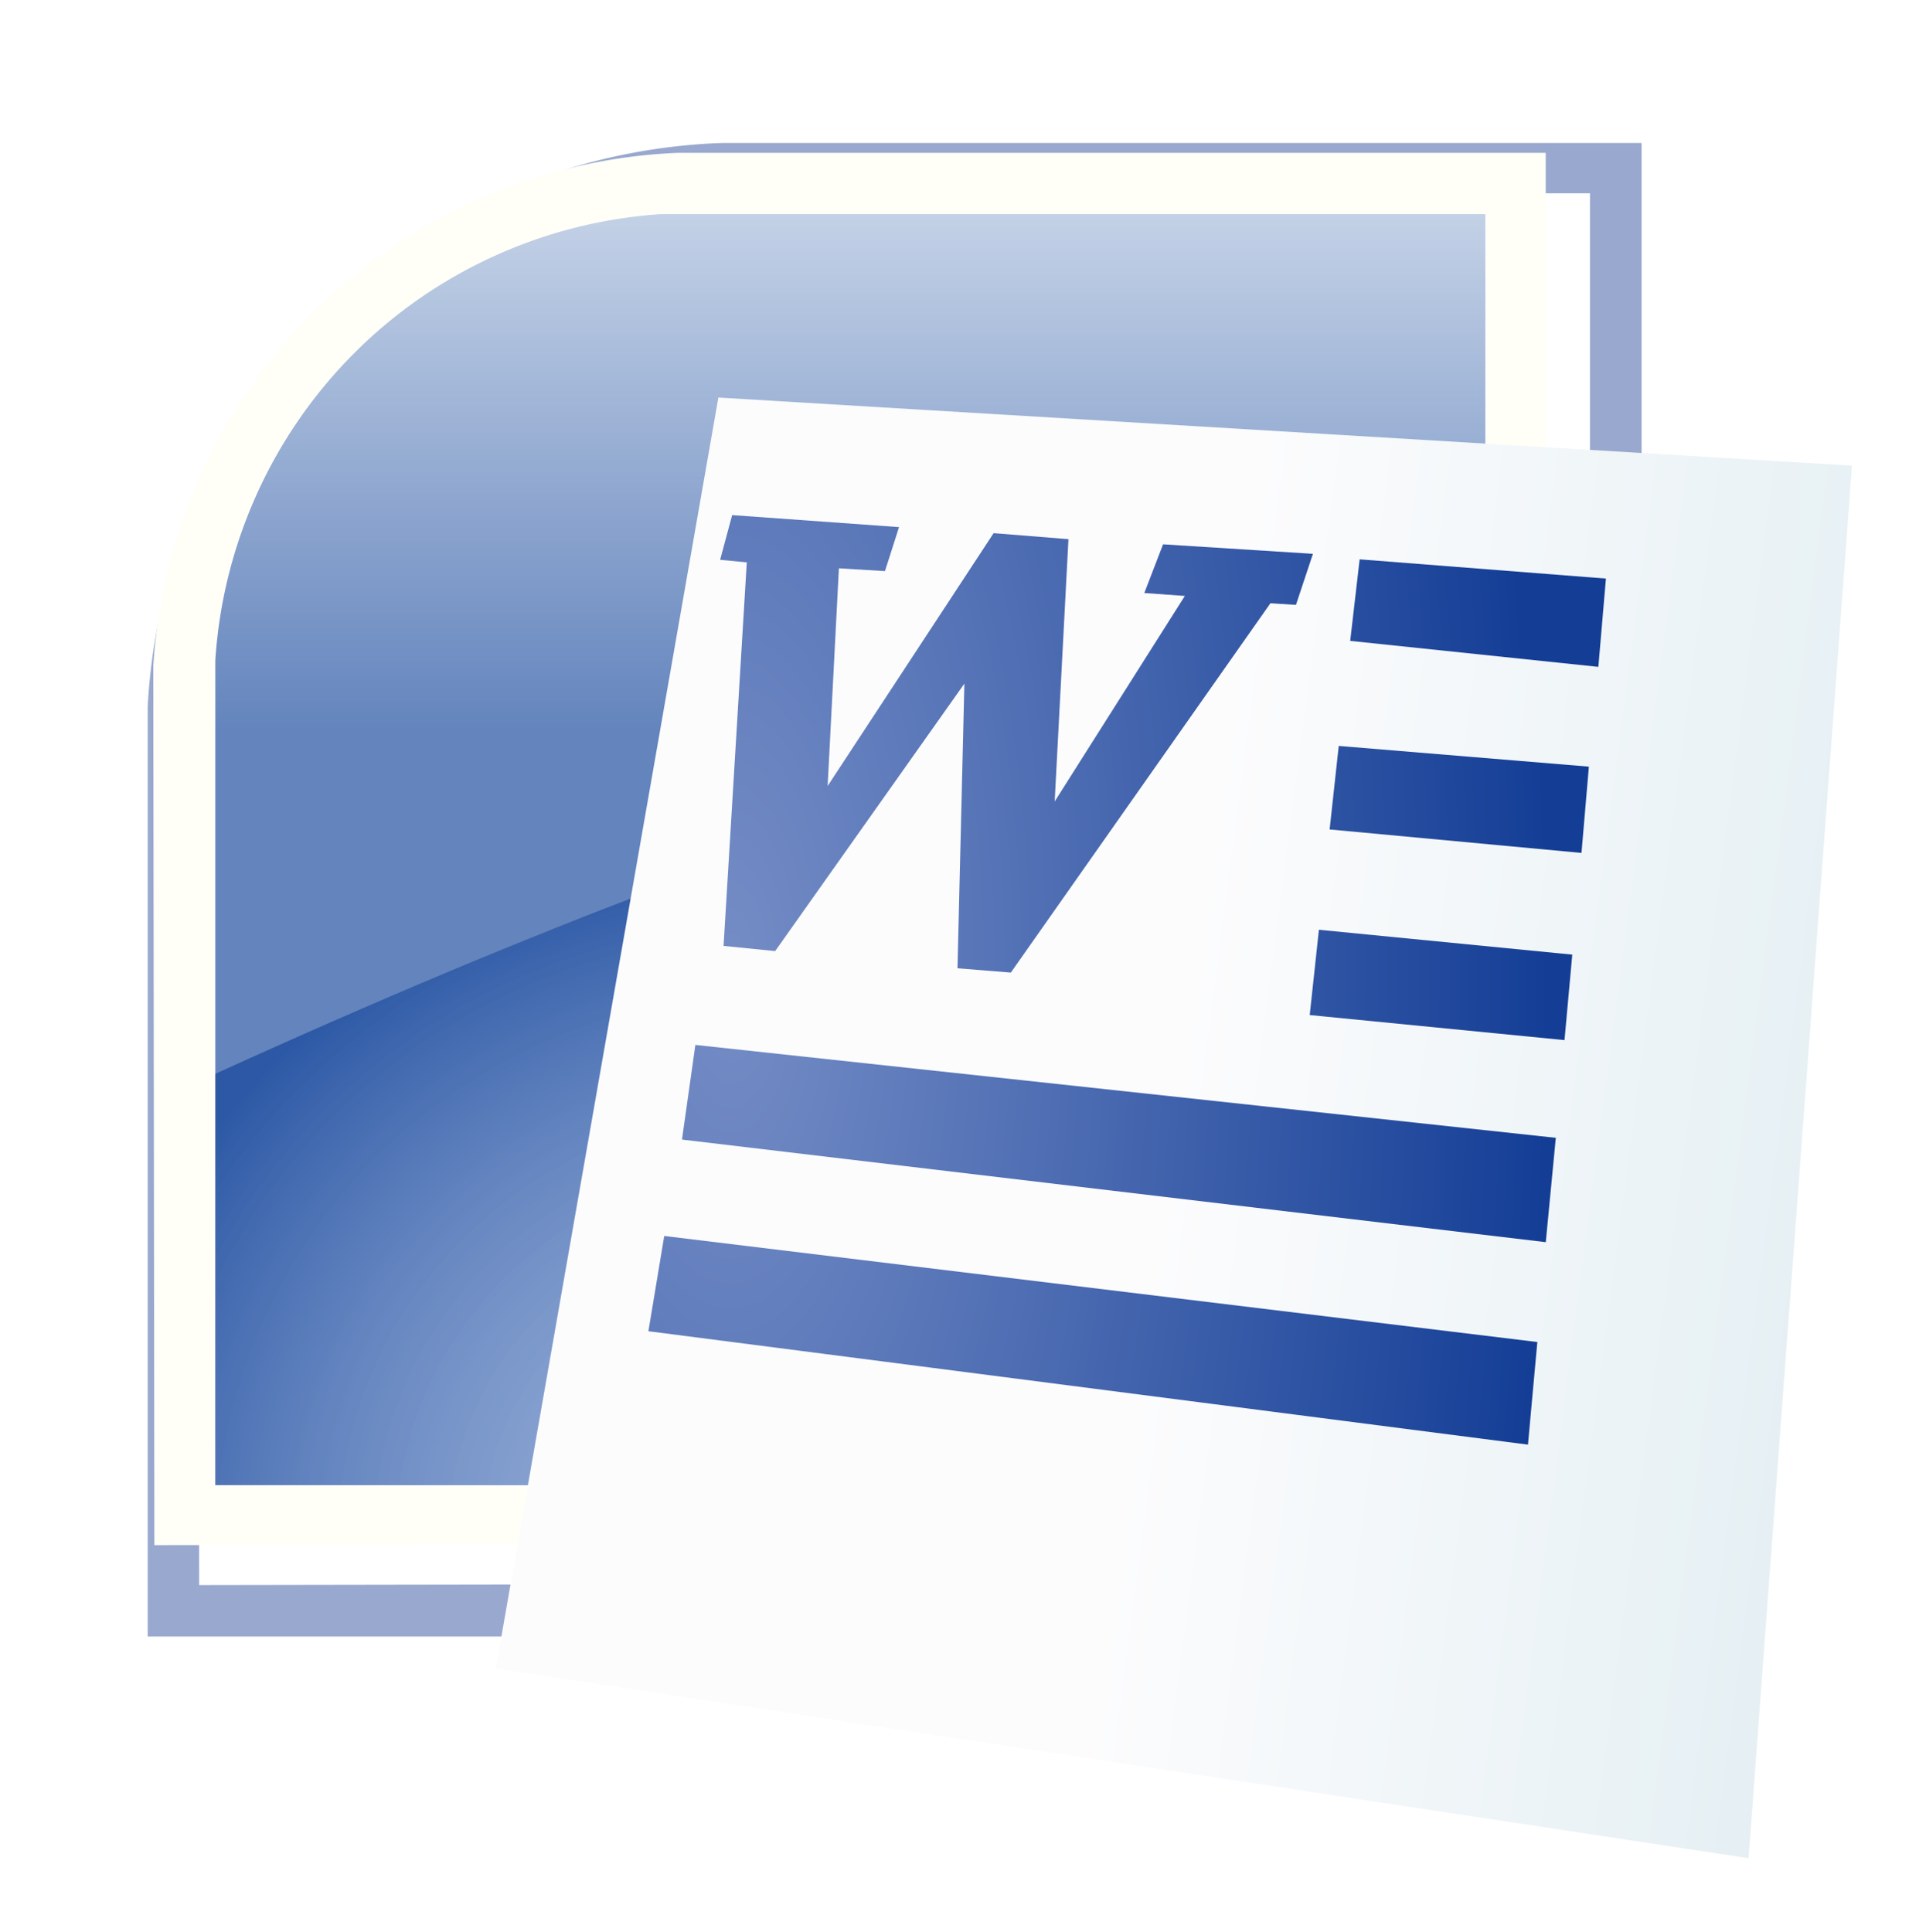<?xml version="1.0" encoding="UTF-8" standalone="no"?>
<!-- Created with Inkscape (http://www.inkscape.org/) -->
<svg width="142.097mm" height="142.568mm" viewBox="0 0 142.097 142.568" version="1.1" id="svg5" inkscape:version="1.2.1 (9c6d41e410, 2022-07-14)" sodipodi:docname="Word icon.svg" xmlns:inkscape="http://www.inkscape.org/namespaces/inkscape" xmlns:sodipodi="http://sodipodi.sourceforge.net/DTD/sodipodi-0.dtd" xmlns:xlink="http://www.w3.org/1999/xlink" xmlns="http://www.w3.org/2000/svg" xmlns:svg="http://www.w3.org/2000/svg">
  <sodipodi:namedview id="namedview7" pagecolor="#ffffff" bordercolor="#000000" borderopacity="0.25" inkscape:showpageshadow="2" inkscape:pageopacity="0.0" inkscape:pagecheckerboard="0" inkscape:deskcolor="#d1d1d1" inkscape:document-units="mm" showgrid="false" inkscape:zoom="0.73851712" inkscape:cx="222.74365" inkscape:cy="315.49709" inkscape:window-width="1920" inkscape:window-height="1009" inkscape:window-x="-8" inkscape:window-y="-8" inkscape:window-maximized="1" inkscape:current-layer="layer1"/>
  <defs id="defs2">
    <filter style="color-interpolation-filters:sRGB" inkscape:label="Drop Shadow" id="filter10995" x="-0.069" y="-0.069" width="1.168" height="1.164">
      <feFlood flood-opacity="0.392" flood-color="rgb(0,0,0)" result="flood" id="feFlood10985"/>
      <feComposite in="flood" in2="SourceGraphic" operator="in" result="composite1" id="feComposite10987"/>
      <feGaussianBlur in="composite1" stdDeviation="2.8" result="blur" id="feGaussianBlur10989"/>
      <feOffset dx="2.959" dy="2.648" result="offset" id="feOffset10991"/>
      <feComposite in="SourceGraphic" in2="offset" operator="over" result="composite2" id="feComposite10993"/>
    </filter>
    <filter style="color-interpolation-filters:sRGB" inkscape:label="Drop Shadow" id="filter23178" x="-0.054" y="-0.05" width="1.152" height="1.164">
      <feFlood flood-opacity="0.271" flood-color="rgb(0,0,0)" result="flood" id="feFlood23168"/>
      <feComposite in="flood" in2="SourceGraphic" operator="in" result="composite1" id="feComposite23170"/>
      <feGaussianBlur in="composite1" stdDeviation="2" result="blur" id="feGaussianBlur23172"/>
      <feOffset dx="3.894" dy="6.1" result="offset" id="feOffset23174"/>
      <feComposite in="SourceGraphic" in2="offset" operator="over" result="composite2" id="feComposite23176"/>
    </filter>
    <filter style="color-interpolation-filters:sRGB" inkscape:label="Drop Shadow" id="filter10995-6" x="-0.069" y="-0.069" width="1.168" height="1.164">
      <feFlood flood-opacity="0.392" flood-color="rgb(0,0,0)" result="flood" id="feFlood10985-4"/>
      <feComposite in="flood" in2="SourceGraphic" operator="in" result="composite1" id="feComposite10987-4"/>
      <feGaussianBlur in="composite1" stdDeviation="2.8" result="blur" id="feGaussianBlur10989-9"/>
      <feOffset dx="2.959" dy="2.648" result="offset" id="feOffset10991-8"/>
      <feComposite in="SourceGraphic" in2="offset" operator="over" result="composite2" id="feComposite10993-2"/>
    </filter>
    <filter style="color-interpolation-filters:sRGB" inkscape:label="Drop Shadow" id="filter23178-8" x="-0.054" y="-0.05" width="1.152" height="1.164">
      <feFlood flood-opacity="0.271" flood-color="rgb(0,0,0)" result="flood" id="feFlood23168-6"/>
      <feComposite in="flood" in2="SourceGraphic" operator="in" result="composite1" id="feComposite23170-6"/>
      <feGaussianBlur in="composite1" stdDeviation="2" result="blur" id="feGaussianBlur23172-5"/>
      <feOffset dx="3.894" dy="6.1" result="offset" id="feOffset23174-3"/>
      <feComposite in="SourceGraphic" in2="offset" operator="over" result="composite2" id="feComposite23176-6"/>
    </filter>
    <filter style="color-interpolation-filters:sRGB" inkscape:label="Drop Shadow" id="filter10995-2" x="-0.069" y="-0.069" width="1.168" height="1.164">
      <feFlood flood-opacity="0.392" flood-color="rgb(0,0,0)" result="flood" id="feFlood10985-7"/>
      <feComposite in="flood" in2="SourceGraphic" operator="in" result="composite1" id="feComposite10987-2"/>
      <feGaussianBlur in="composite1" stdDeviation="2.8" result="blur" id="feGaussianBlur10989-1"/>
      <feOffset dx="2.959" dy="2.648" result="offset" id="feOffset10991-80"/>
      <feComposite in="SourceGraphic" in2="offset" operator="over" result="composite2" id="feComposite10993-5"/>
    </filter>
    <linearGradient inkscape:collect="always" xlink:href="#linearGradient1632" id="linearGradient1636" gradientUnits="userSpaceOnUse" x1="41.479" y1="562.88" x2="41.479" y2="529.097" gradientTransform="matrix(1.126,0,0,1.126,55.111,-595.501)"/>
    <linearGradient inkscape:collect="always" id="linearGradient1632">
      <stop style="stop-color:#6384bd;stop-opacity:1;" offset="0" id="stop1628"/>
      <stop style="stop-color:#c3d1e6;stop-opacity:1;" offset="1" id="stop1630"/>
    </linearGradient>
    <radialGradient inkscape:collect="always" xlink:href="#linearGradient3284" id="radialGradient4014" cx="857.451" cy="382" fx="857.451" fy="382" r="41.592" gradientTransform="matrix(1.526,0,0,1.476,-1211.577,-466.093)" gradientUnits="userSpaceOnUse"/>
    <linearGradient inkscape:collect="always" id="linearGradient3284">
      <stop style="stop-color:#cedbf3;stop-opacity:0.522;" offset="0" id="stop3280"/>
      <stop style="stop-color:#2c58a5;stop-opacity:1;" offset="0.823" id="stop3282"/>
    </linearGradient>
    <linearGradient inkscape:collect="always" xlink:href="#linearGradient5528" id="linearGradient5530" x1="790.056" y1="339.948" x2="747.837" y2="334.432" gradientUnits="userSpaceOnUse" gradientTransform="translate(-674.399,-272.448)"/>
    <linearGradient inkscape:collect="always" id="linearGradient5528">
      <stop style="stop-color:#e6f0f4;stop-opacity:1;" offset="0" id="stop5524"/>
      <stop style="stop-color:#fcfcfd;stop-opacity:1;" offset="1" id="stop5526"/>
    </linearGradient>
    <filter style="color-interpolation-filters:sRGB" inkscape:label="Drop Shadow" id="filter23178-7" x="-0.054" y="-0.05" width="1.152" height="1.164">
      <feFlood flood-opacity="0.271" flood-color="rgb(0,0,0)" result="flood" id="feFlood23168-4"/>
      <feComposite in="flood" in2="SourceGraphic" operator="in" result="composite1" id="feComposite23170-3"/>
      <feGaussianBlur in="composite1" stdDeviation="2" result="blur" id="feGaussianBlur23172-9"/>
      <feOffset dx="3.894" dy="6.1" result="offset" id="feOffset23174-36"/>
      <feComposite in="SourceGraphic" in2="offset" operator="over" result="composite2" id="feComposite23176-1"/>
    </filter>
    <radialGradient inkscape:collect="always" xlink:href="#linearGradient8186" id="radialGradient8190" cx="848.295" cy="337.51" fx="848.295" fy="337.51" r="31.093" gradientTransform="matrix(1.723,0,0,4.156,-619.222,-1066.431)" gradientUnits="userSpaceOnUse"/>
    <linearGradient inkscape:collect="always" id="linearGradient8186">
      <stop style="stop-color:#758dc6;stop-opacity:1;" offset="0" id="stop8182"/>
      <stop style="stop-color:#143e96;stop-opacity:1;" offset="1" id="stop8184"/>
    </linearGradient>
    <radialGradient inkscape:collect="always" xlink:href="#linearGradient8186" id="radialGradient9644" gradientUnits="userSpaceOnUse" gradientTransform="matrix(1.723,0,0,4.156,-619.222,-1066.431)" cx="848.295" cy="337.51" fx="848.295" fy="337.51" r="31.093"/>
    <radialGradient inkscape:collect="always" xlink:href="#linearGradient8186" id="radialGradient9646" gradientUnits="userSpaceOnUse" gradientTransform="matrix(1.723,0,0,4.156,-620.15,-1066.868)" cx="848.295" cy="337.51" fx="848.295" fy="337.51" r="31.093"/>
    <radialGradient inkscape:collect="always" xlink:href="#linearGradient8186" id="radialGradient9648" gradientUnits="userSpaceOnUse" gradientTransform="matrix(1.723,0,0,4.156,-619.222,-1066.431)" cx="848.295" cy="337.51" fx="848.295" fy="337.51" r="31.093"/>
    <radialGradient inkscape:collect="always" xlink:href="#linearGradient8186" id="radialGradient9650" gradientUnits="userSpaceOnUse" gradientTransform="matrix(1.723,0,0,4.156,-619.222,-1066.431)" cx="848.295" cy="337.51" fx="848.295" fy="337.51" r="31.093"/>
    <radialGradient inkscape:collect="always" xlink:href="#linearGradient8186" id="radialGradient9652" gradientUnits="userSpaceOnUse" gradientTransform="matrix(1.723,0,0,4.156,-619.222,-1066.431)" cx="848.295" cy="337.51" fx="848.295" fy="337.51" r="31.093"/>
    <radialGradient inkscape:collect="always" xlink:href="#linearGradient8186" id="radialGradient9654" gradientUnits="userSpaceOnUse" gradientTransform="matrix(1.723,0,0,4.156,-619.222,-1066.431)" cx="848.295" cy="337.51" fx="848.295" fy="337.51" r="31.093"/>
  </defs>
  <g inkscape:label="Layer 1" inkscape:groupmode="layer" id="layer1" transform="translate(-39.225,15.695)">
    <path d="m 6.72,104.672 v -60.96 A 39.036,39.036 0 0 1 44.41,6.802 V 10.102 a 35.894,35.894 0 0 0 -34.39,33.61 l 0.07,57.59 91.13,-0.15 v -91.05 H 44.41 V 6.802 H 104.6 V 104.672 Z" class="st3" id="path22" style="fill:#99a8ce;fill-opacity:1;stroke:none;stroke-width:0.75;filter:url(#filter10995-2)" transform="matrix(1.126,0,0,1.126,39.225,-15.788)"/>
    <path id="path17-4" style="fill:#fffff8;fill-opacity:1;stroke:none;stroke-width:0.955" class="st2" d="M 89.273,-4.419 A 40.432,40.432 0 0 0 50.535,33.44 L 50.614,98.312 153.266,98.142 V -4.419 Z m -1.259,4.528 H 148.842 V 93.885 H 55.145 V 33.057 A 35.257,35.257 0 0 1 88.014,0.109 Z"/>
    <path d="M 148.809,0.106 H 87.981 A 35.257,35.257 0 0 0 55.111,33.054 V 93.882 H 148.809 Z" class="st2" id="path17" style="fill:url(#linearGradient1636);fill-opacity:1;stroke:none;stroke-width:0.845"/>
    <path style="fill:url(#radialGradient4014);fill-opacity:1;stroke:none;stroke-width:0.319;stroke-linecap:round;stroke-linejoin:round" d="M 55.124,63.53 C 102.895,41.794 132.869,34.447 148.826,38.433 v 55.439 H 55.124 Z" id="path3182" sodipodi:nodetypes="ccccc"/>
    <path style="fill:url(#linearGradient5530);fill-opacity:1;stroke:none;stroke-width:0.283;stroke-linecap:round;stroke-linejoin:round;filter:url(#filter23178-7)" d="m 43.176,20.033 -14.584,83.281 82.086,12.432 6.774,-91.251 z" id="path4796" transform="matrix(1.126,0,0,1.126,39.225,-15.788)"/>
    <g id="g8180" style="fill:url(#radialGradient8190);fill-opacity:1;stroke:none" transform="matrix(1.126,0,0,1.126,-855.403,-322.685)">
      <path style="fill:url(#radialGradient9644);fill-opacity:1;stroke:none;stroke-width:0.283;stroke-linecap:round;stroke-linejoin:round;stroke-opacity:1" d="m 842.492,306.391 -0.789,2.93 1.747,0.169 -1.522,25.133 3.381,0.338 12.398,-17.526 -0.451,18.653 3.494,0.282 17.01,-24.202 1.673,0.107 1.112,-3.346 -9.82,-0.623 -1.228,3.191 2.655,0.192 -8.528,13.467 0.902,-17.188 -4.903,-0.394 -10.876,16.568 0.738,-14.263 3.018,0.182 0.922,-2.882 z" id="path7354" sodipodi:nodetypes="cccccccccccccccccccccc"/>
      <path style="fill:url(#radialGradient9646);fill-opacity:1;stroke:none;stroke-width:0.283;stroke-linecap:round;stroke-linejoin:round;stroke-opacity:1" d="m 899.743,310.55 -0.496,5.786 -16.26,-1.702 0.62,-5.344 z" id="path7378" sodipodi:nodetypes="ccccc"/>
      <path style="fill:url(#radialGradient9648);fill-opacity:1;stroke:none;stroke-width:0.283;stroke-linecap:round;stroke-linejoin:round;stroke-opacity:1" d="m 898.626,322.874 -0.484,5.654 -16.503,-1.538 0.597,-5.473 z" id="path7378-3" sodipodi:nodetypes="ccccc"/>
      <path style="fill:url(#radialGradient9650);fill-opacity:1;stroke:none;stroke-width:0.283;stroke-linecap:round;stroke-linejoin:round;stroke-opacity:1" d="m 897.538,335.192 -0.509,5.602 -16.695,-1.642 0.603,-5.589 z" id="path7378-3-1" sodipodi:nodetypes="ccccc"/>
      <path style="fill:url(#radialGradient9652);fill-opacity:1;stroke:none;stroke-width:0.283;stroke-linecap:round;stroke-linejoin:round;stroke-opacity:1" d="m 839.203,347.312 0.878,-6.203 56.378,6.088 -0.657,6.837 z" id="path7380" sodipodi:nodetypes="ccccc"/>
      <path style="fill:url(#radialGradient9654);fill-opacity:1;stroke:none;stroke-width:0.283;stroke-linecap:round;stroke-linejoin:round;stroke-opacity:1" d="m 837.004,359.87 1.037,-6.241 57.208,6.949 -0.613,6.724 z" id="path7380-7" sodipodi:nodetypes="ccccc"/>
    </g>
  </g>
</svg>